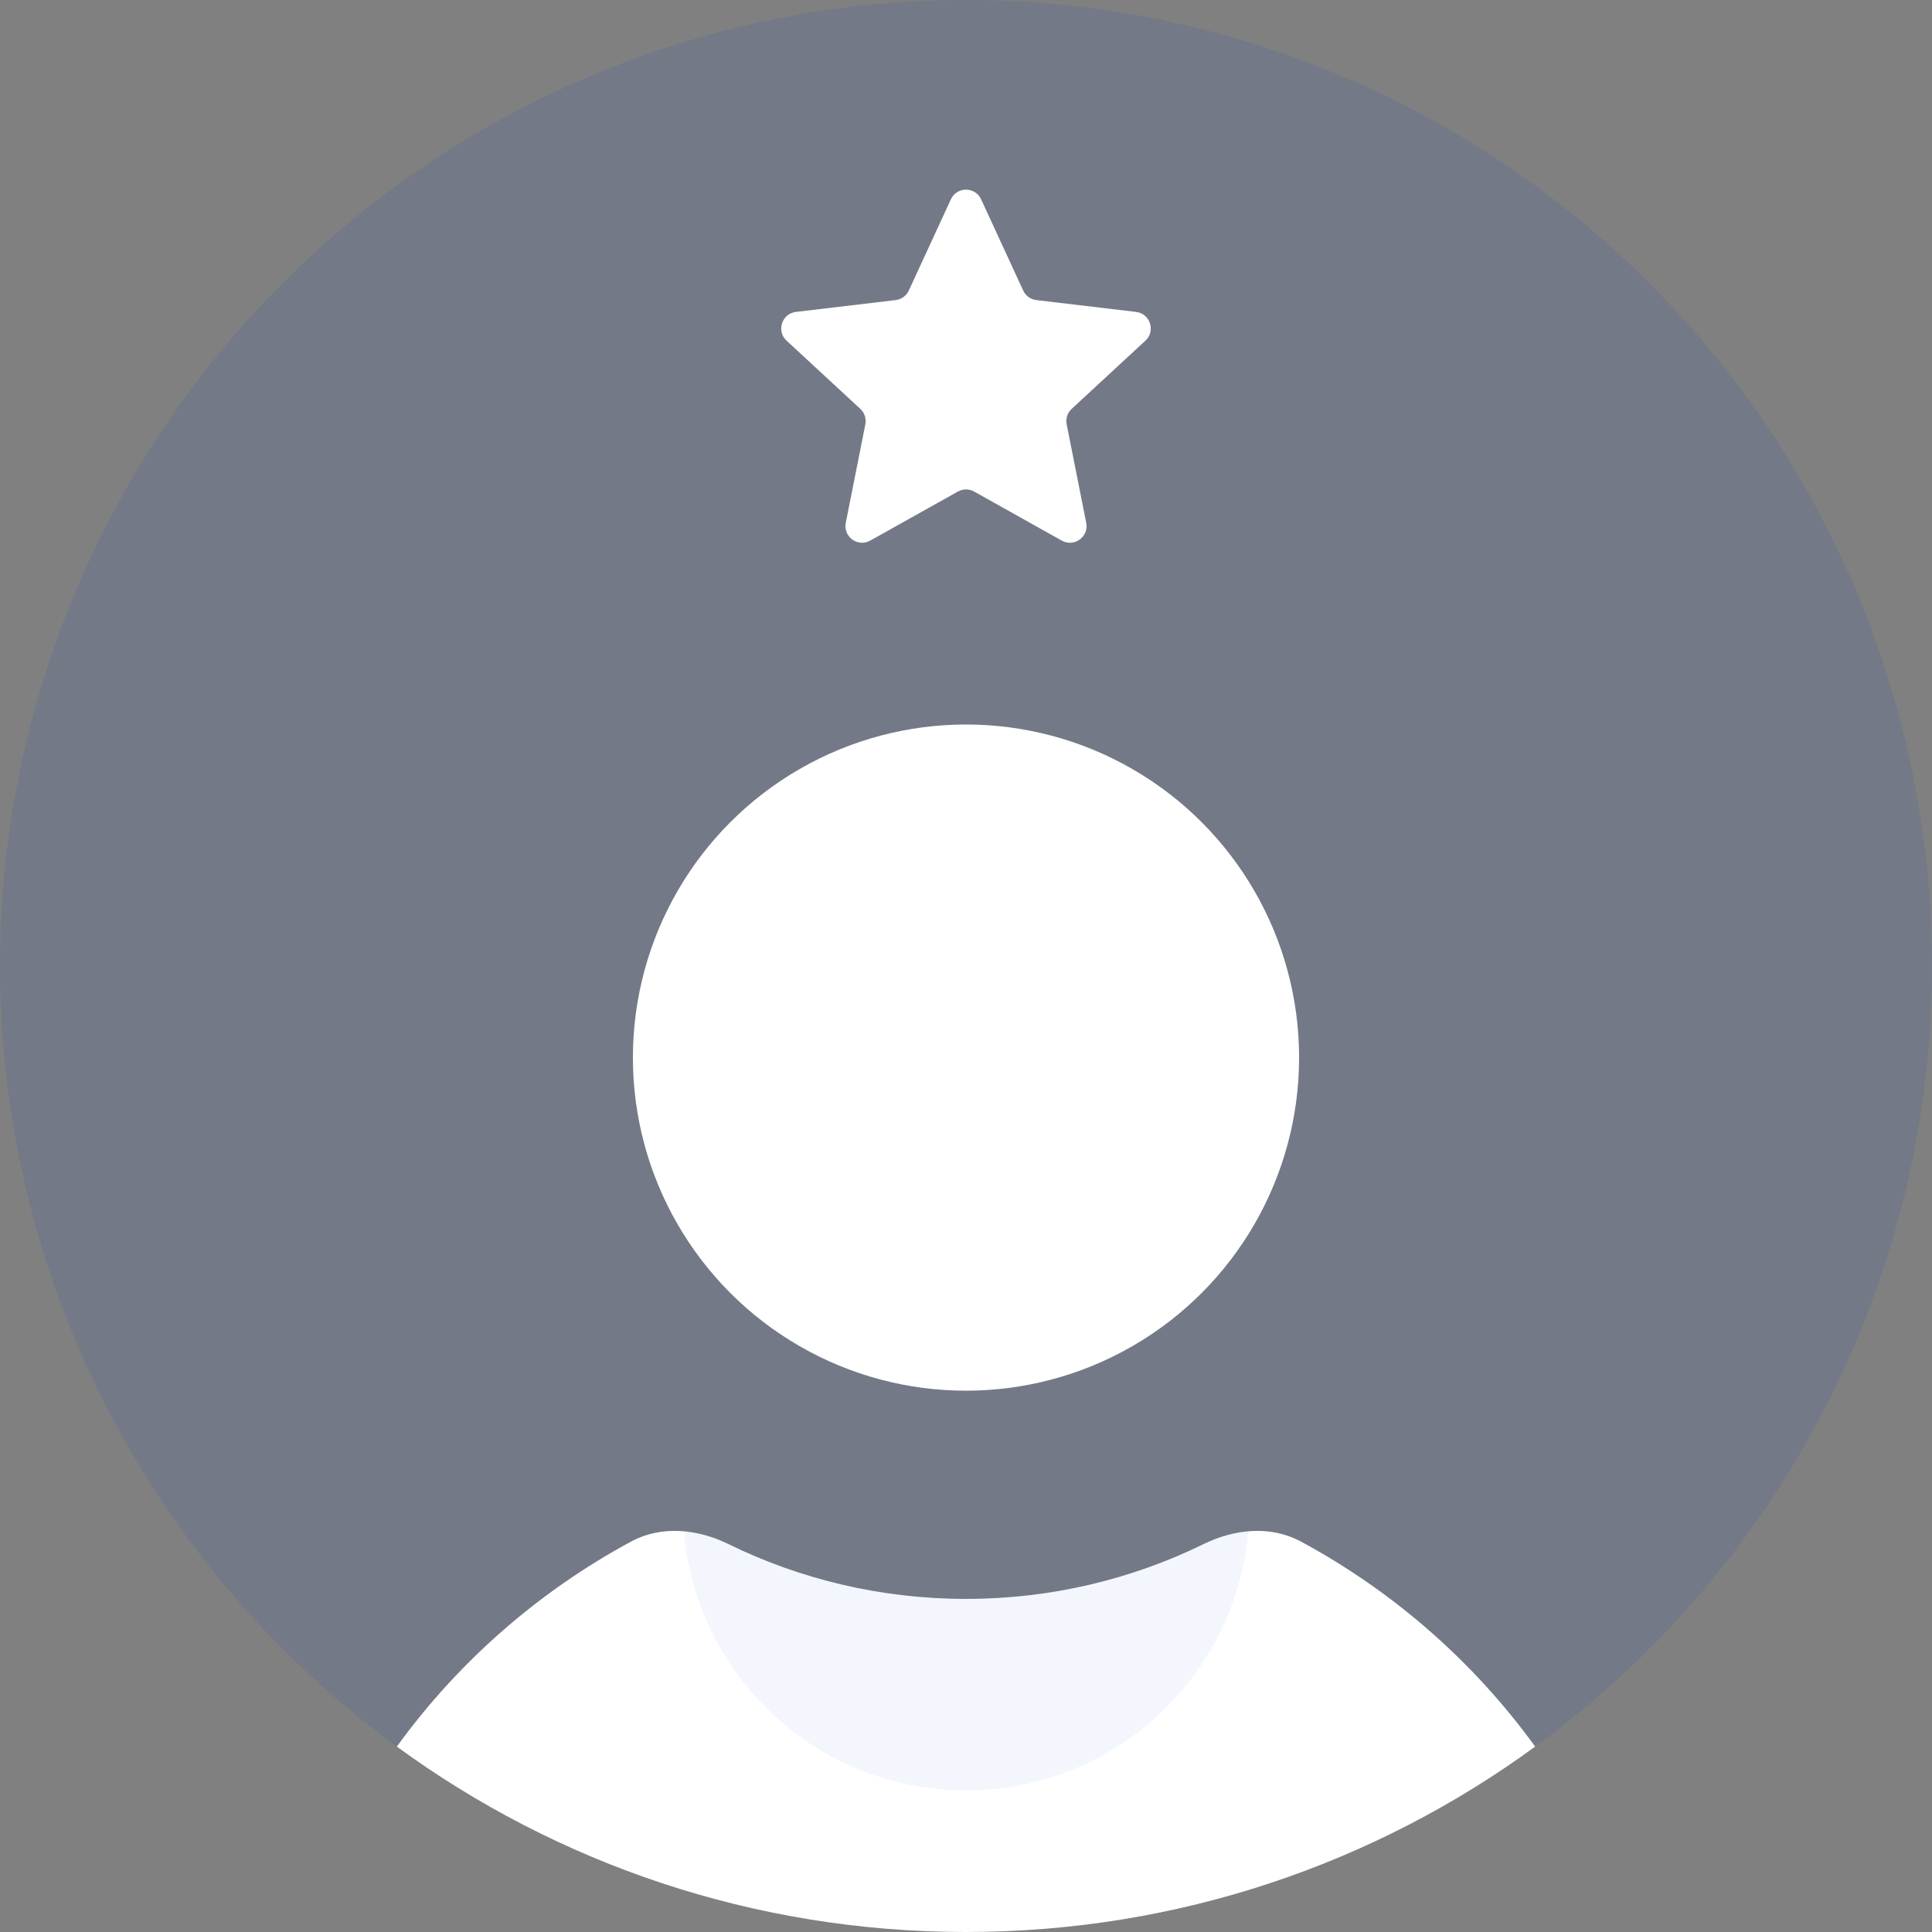 <svg width="112" height="112" viewBox="0 0 112 112" fill="none" xmlns="http://www.w3.org/2000/svg">
<rect x="0" y="0" width="112" height="112" fill="#808080" stroke="none"/>
<circle cx="56" cy="56" r="56" fill="#003DC6" fill-opacity="0.1"/>
<path d="M55.123 11.556C55.468 10.808 56.532 10.808 56.877 11.556L59.315 16.842C59.456 17.147 59.745 17.357 60.078 17.396L65.859 18.082C66.677 18.179 67.005 19.19 66.401 19.749L62.127 23.702C61.88 23.93 61.77 24.269 61.835 24.599L62.97 30.308C63.13 31.116 62.27 31.741 61.551 31.339L56.472 28.496C56.179 28.332 55.822 28.332 55.529 28.496L50.449 31.339C49.73 31.741 48.87 31.116 49.03 30.308L50.165 24.599C50.23 24.269 50.12 23.93 49.873 23.702L45.599 19.749C44.995 19.19 45.323 18.179 46.141 18.082L51.922 17.396C52.255 17.357 52.544 17.147 52.685 16.842L55.123 11.556Z" fill="white"/>
<path d="M88.995 101.252C79.741 108.011 68.336 112 56 112C43.663 112 32.258 108.011 23.005 101.252C26.557 96.35 31.201 92.272 36.585 89.365C38.333 88.421 40.428 88.632 42.213 89.506C46.374 91.545 51.053 92.69 56 92.69C60.946 92.69 65.626 91.545 69.787 89.506C71.571 88.632 73.667 88.421 75.415 89.365C80.799 92.272 85.443 96.35 88.995 101.252Z" fill="white"/>
<path d="M72.356 88.771C71.649 97.185 64.596 103.793 56 103.793C47.404 103.793 40.351 97.185 39.645 88.771C40.524 88.848 41.401 89.108 42.213 89.506C46.374 91.545 51.054 92.69 56 92.69C60.947 92.69 65.626 91.545 69.787 89.506C70.6 89.108 71.477 88.848 72.356 88.771Z" fill="#003DC6" fill-opacity="0.05"/>
<circle cx="56" cy="61.31" r="19.31" fill="white"/>
</svg>
